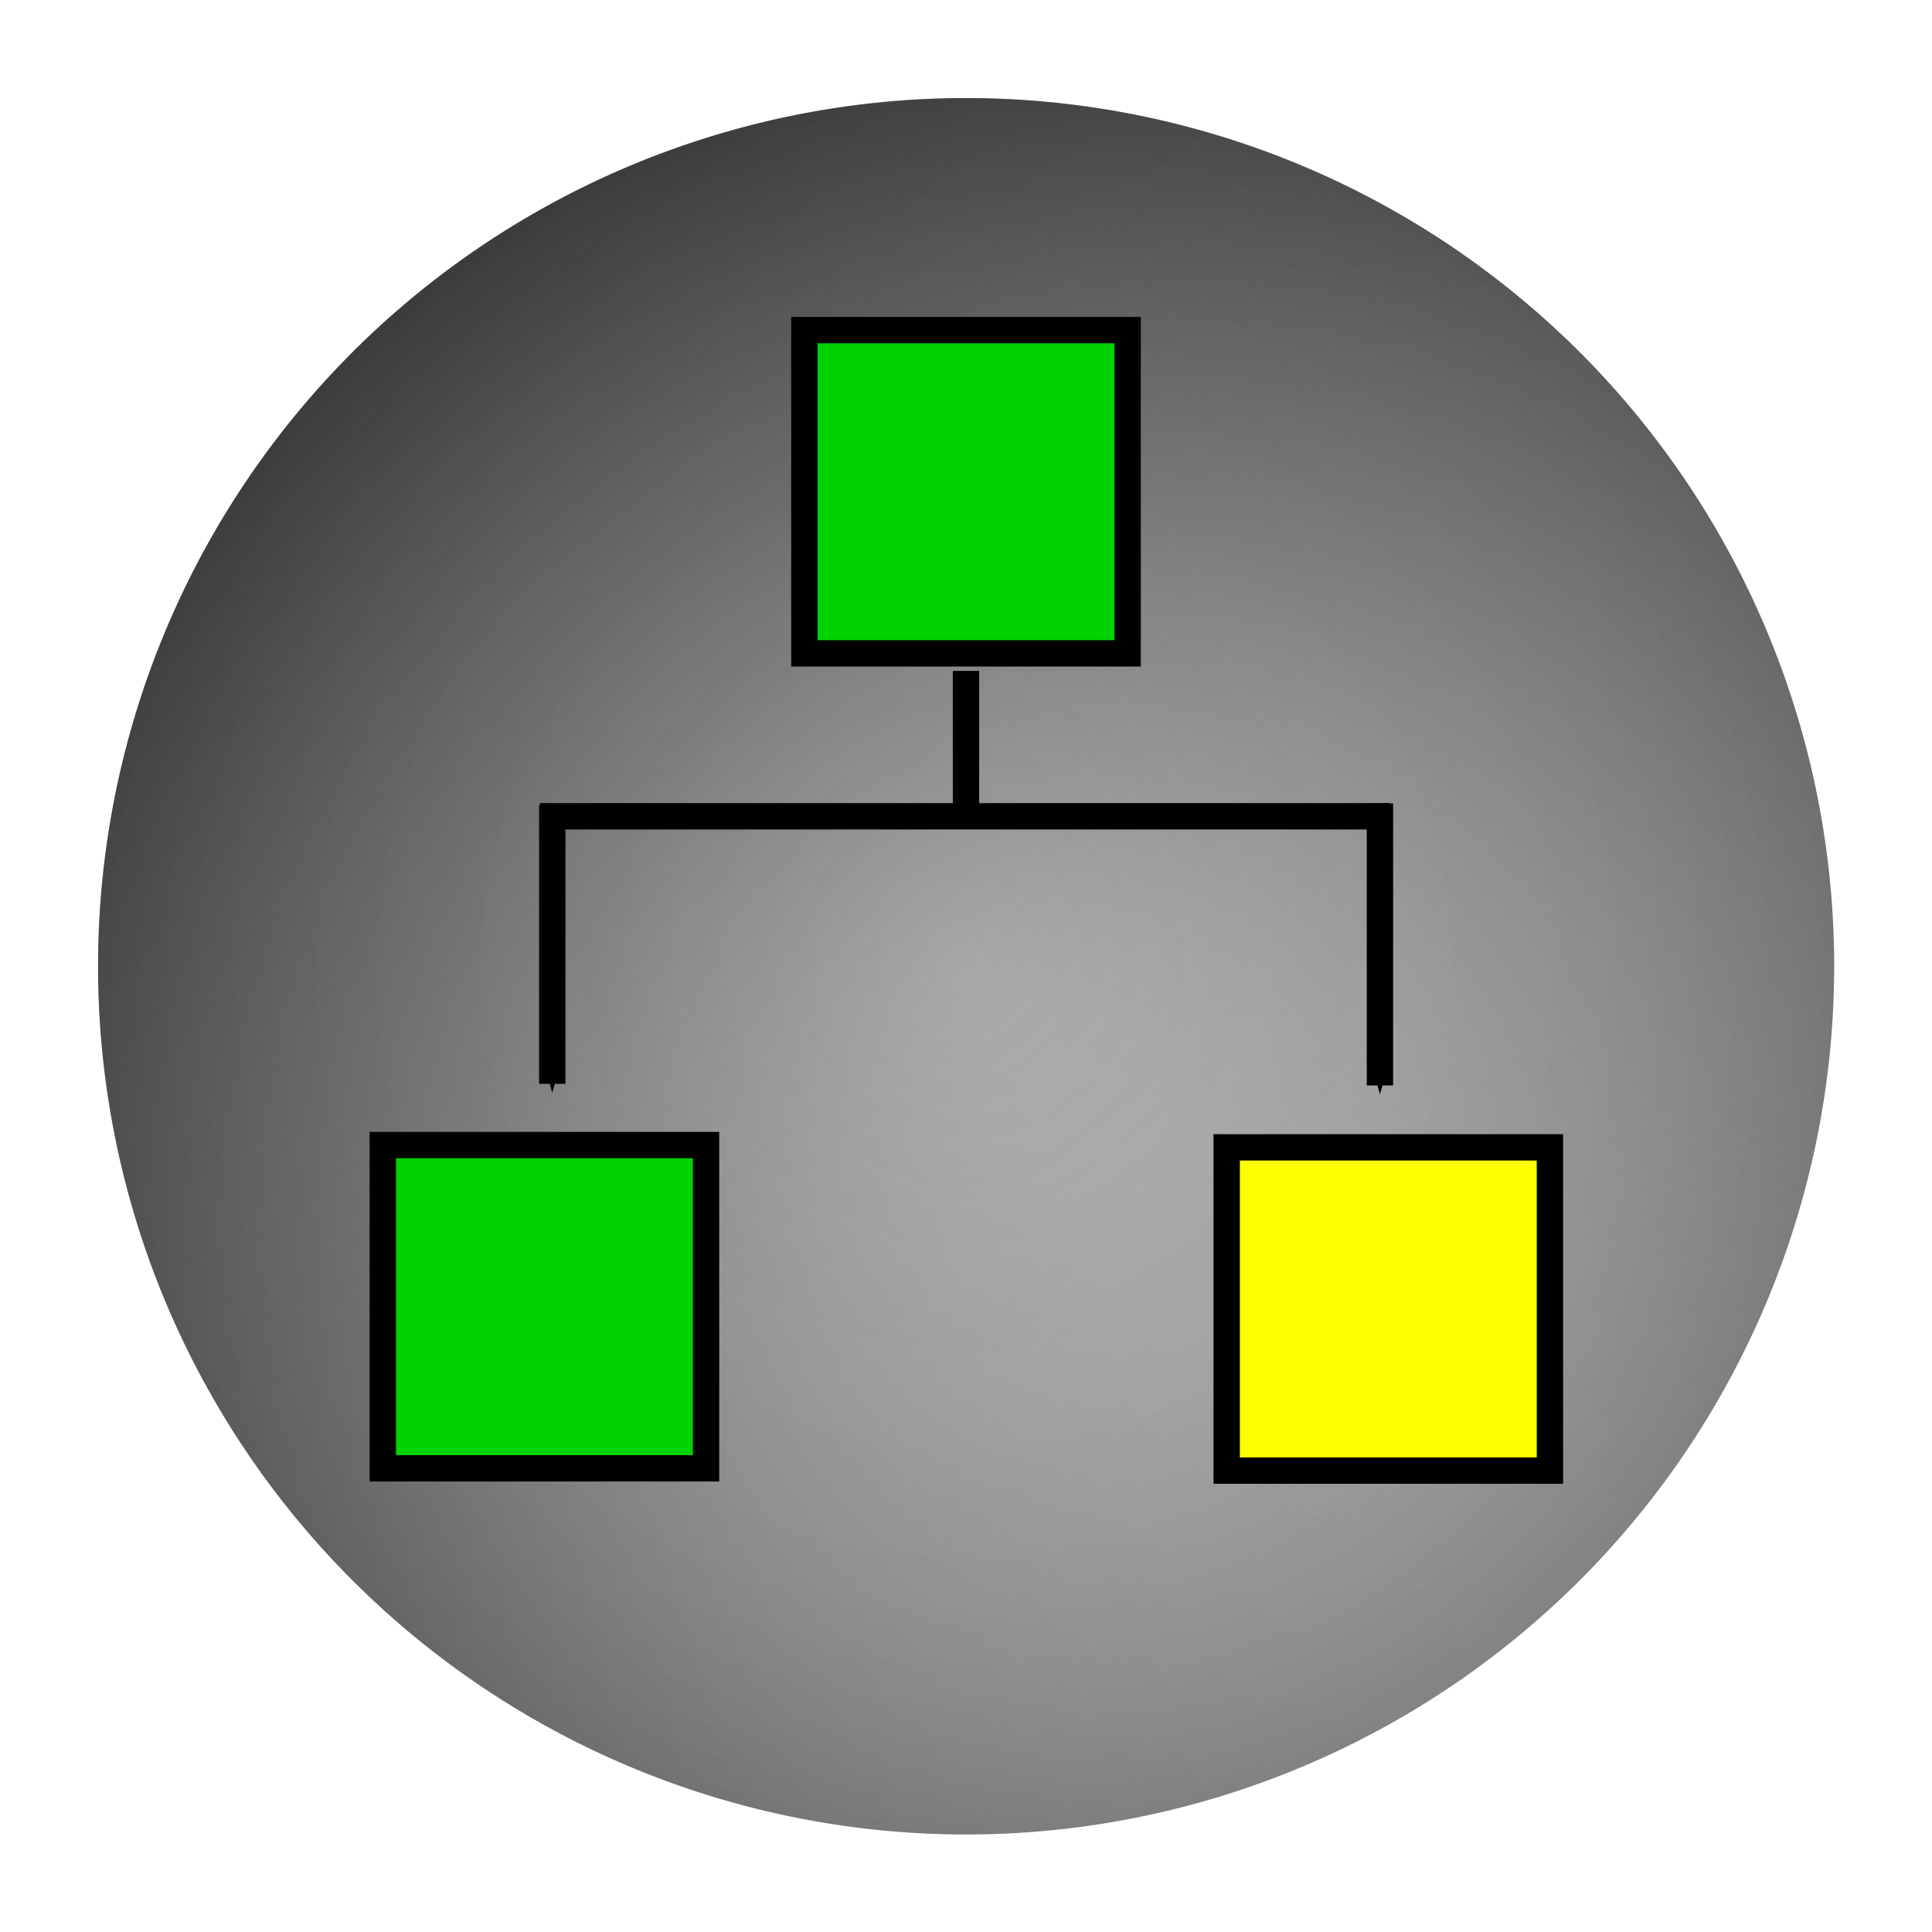 <?xml version="1.0" encoding="UTF-8" standalone="no"?>
<!-- Created with Inkscape (http://www.inkscape.org/) -->

<svg
   xmlns:dc="http://purl.org/dc/elements/1.1/"
   xmlns:cc="http://creativecommons.org/ns#"
   xmlns:rdf="http://www.w3.org/1999/02/22-rdf-syntax-ns#"
   xmlns:svg="http://www.w3.org/2000/svg"
   xmlns="http://www.w3.org/2000/svg"
   xmlns:xlink="http://www.w3.org/1999/xlink"
   xmlns:sodipodi="http://sodipodi.sourceforge.net/DTD/sodipodi-0.dtd"
   xmlns:inkscape="http://www.inkscape.org/namespaces/inkscape"
   width="1100"
   height="1100"
   id="svg2"
   sodipodi:version="0.32"
   inkscape:version="0.47pre1 r21720"
   version="1.0"
   sodipodi:docname="TOPPAS.svg"
   inkscape:output_extension="org.inkscape.output.svg.inkscape"
   inkscape:export-filename="/Users/aiche/dev/images/icons/TOPPAS48.png"
   inkscape:export-xdpi="4.3699999"
   inkscape:export-ydpi="4.3699999">
  <defs
     id="defs4">
    <marker
       inkscape:stockid="Arrow1Send"
       orient="auto"
       refY="0.0"
       refX="0.0"
       id="Arrow1Send"
       style="overflow:visible;">
      <path
         id="path3941"
         d="M 0.0,0.0 L 5.0,-5.0 L -12.5,0.0 L 5.0,5.0 L 0.0,0.0 z "
         style="fill-rule:evenodd;stroke:#000000;stroke-width:1.0pt;marker-start:none;"
         transform="scale(0.2) rotate(180) translate(6,0)" />
    </marker>
    <marker
       inkscape:stockid="Arrow1Mend"
       orient="auto"
       refY="0.0"
       refX="0.0"
       id="Arrow1Mend"
       style="overflow:visible;">
      <path
         id="path3935"
         d="M 0.0,0.0 L 5.0,-5.0 L -12.5,0.0 L 5.0,5.0 L 0.0,0.0 z "
         style="fill-rule:evenodd;stroke:#000000;stroke-width:1.0pt;marker-start:none;"
         transform="scale(0.4) rotate(180) translate(10,0)" />
    </marker>
    <marker
       inkscape:stockid="Arrow1Lstart"
       orient="auto"
       refY="0.0"
       refX="0.0"
       id="Arrow1Lstart"
       style="overflow:visible">
      <path
         id="path3926"
         d="M 0.0,0.0 L 5.0,-5.0 L -12.5,0.0 L 5.0,5.0 L 0.0,0.0 z "
         style="fill-rule:evenodd;stroke:#000000;stroke-width:1.0pt;marker-start:none"
         transform="scale(0.8) translate(12.5,0)" />
    </marker>
    <linearGradient
       id="linearGradient3216">
      <stop
         id="stop3218"
         offset="0"
         style="stop-color:#ffffff;stop-opacity:1;" />
      <stop
         id="stop3220"
         offset="1"
         style="stop-color:#ffffff;stop-opacity:0;" />
    </linearGradient>
    <linearGradient
       id="linearGradient3207">
      <stop
         id="stop3209"
         offset="0"
         style="stop-color:#505050;stop-opacity:0;" />
      <stop
         id="stop3211"
         offset="1"
         style="stop-color:#000000;stop-opacity:0.431;" />
    </linearGradient>
    <linearGradient
       id="linearGradient3172">
      <stop
         style="stop-color:#505050;stop-opacity:1;"
         offset="0"
         id="stop3174" />
      <stop
         style="stop-color:#505050;stop-opacity:0;"
         offset="1"
         id="stop3176" />
    </linearGradient>
    <inkscape:perspective
       sodipodi:type="inkscape:persp3d"
       inkscape:vp_x="0 : 526.18109 : 1"
       inkscape:vp_y="0 : 1000 : 0"
       inkscape:vp_z="744.09448 : 526.18109 : 1"
       inkscape:persp3d-origin="372.04724 : 350.78739 : 1"
       id="perspective10" />
    <linearGradient
       inkscape:collect="always"
       xlink:href="#linearGradient3172"
       id="linearGradient3178"
       x1="95.492"
       y1="58.888"
       x2="884.508"
       y2="952.541"
       gradientUnits="userSpaceOnUse" />
    <radialGradient
       inkscape:collect="always"
       xlink:href="#linearGradient3207"
       id="radialGradient3205"
       cx="490"
       cy="505.714"
       fx="490"
       fy="505.714"
       r="398.571"
       gradientTransform="matrix(1,0,0,1.133,0,-67.066)"
       gradientUnits="userSpaceOnUse" />
    <linearGradient
       inkscape:collect="always"
       xlink:href="#linearGradient3216"
       id="linearGradient3222"
       gradientUnits="userSpaceOnUse"
       x1="490"
       y1="52.548"
       x2="490"
       y2="958.88" />
    <inkscape:perspective
       id="perspective3782"
       inkscape:persp3d-origin="0.5 : 0.33333333 : 1"
       inkscape:vp_z="1 : 0.5 : 1"
       inkscape:vp_y="0 : 1000 : 0"
       inkscape:vp_x="0 : 0.5 : 1"
       sodipodi:type="inkscape:persp3d" />
    <inkscape:perspective
       id="perspective3823"
       inkscape:persp3d-origin="0.5 : 0.33333333 : 1"
       inkscape:vp_z="1 : 0.5 : 1"
       inkscape:vp_y="0 : 1000 : 0"
       inkscape:vp_x="0 : 0.5 : 1"
       sodipodi:type="inkscape:persp3d" />
    <inkscape:perspective
       id="perspective3837"
       inkscape:persp3d-origin="0.5 : 0.33333333 : 1"
       inkscape:vp_z="1 : 0.5 : 1"
       inkscape:vp_y="0 : 1000 : 0"
       inkscape:vp_x="0 : 0.5 : 1"
       sodipodi:type="inkscape:persp3d" />
    <inkscape:perspective
       id="perspective3864"
       inkscape:persp3d-origin="0.5 : 0.33333333 : 1"
       inkscape:vp_z="1 : 0.5 : 1"
       inkscape:vp_y="0 : 1000 : 0"
       inkscape:vp_x="0 : 0.5 : 1"
       sodipodi:type="inkscape:persp3d" />
    <inkscape:perspective
       id="perspective3878"
       inkscape:persp3d-origin="0.5 : 0.33333333 : 1"
       inkscape:vp_z="1 : 0.5 : 1"
       inkscape:vp_y="0 : 1000 : 0"
       inkscape:vp_x="0 : 0.5 : 1"
       sodipodi:type="inkscape:persp3d" />
    <inkscape:perspective
       id="perspective3907"
       inkscape:persp3d-origin="0.5 : 0.33333333 : 1"
       inkscape:vp_z="1 : 0.5 : 1"
       inkscape:vp_y="0 : 1000 : 0"
       inkscape:vp_x="0 : 0.5 : 1"
       sodipodi:type="inkscape:persp3d" />
    <inkscape:perspective
       id="perspective4582"
       inkscape:persp3d-origin="0.5 : 0.33333333 : 1"
       inkscape:vp_z="1 : 0.5 : 1"
       inkscape:vp_y="0 : 1000 : 0"
       inkscape:vp_x="0 : 0.5 : 1"
       sodipodi:type="inkscape:persp3d" />
    <filter
       inkscape:collect="always"
       id="filter5439"
       x="-0.145"
       width="1.29"
       y="-0.145"
       height="1.29">
      <feGaussianBlur
         inkscape:collect="always"
         stdDeviation="11.813"
         id="feGaussianBlur5441" />
    </filter>
    <inkscape:perspective
       id="perspective5488"
       inkscape:persp3d-origin="0.5 : 0.33333333 : 1"
       inkscape:vp_z="1 : 0.5 : 1"
       inkscape:vp_y="0 : 1000 : 0"
       inkscape:vp_x="0 : 0.5 : 1"
       sodipodi:type="inkscape:persp3d" />
    <inkscape:perspective
       id="perspective5522"
       inkscape:persp3d-origin="0.5 : 0.33333333 : 1"
       inkscape:vp_z="1 : 0.5 : 1"
       inkscape:vp_y="0 : 1000 : 0"
       inkscape:vp_x="0 : 0.5 : 1"
       sodipodi:type="inkscape:persp3d" />
    <filter
       inkscape:collect="always"
       id="filter5532"
       x="-0.145"
       width="1.29"
       y="-0.145"
       height="1.29">
      <feGaussianBlur
         inkscape:collect="always"
         stdDeviation="16.214"
         id="feGaussianBlur5534" />
    </filter>
    <filter
       inkscape:collect="always"
       id="filter5576">
      <feGaussianBlur
         inkscape:collect="always"
         stdDeviation="14.635"
         id="feGaussianBlur5578" />
    </filter>
  </defs>
  <sodipodi:namedview
     id="base"
     pagecolor="#ffffff"
     bordercolor="#666666"
     borderopacity="1.0"
     gridtolerance="10000"
     guidetolerance="10"
     objecttolerance="10"
     inkscape:pageopacity="0.0"
     inkscape:pageshadow="2"
     inkscape:zoom="0.7"
     inkscape:cx="344.4093"
     inkscape:cy="504.91022"
     inkscape:document-units="px"
     inkscape:current-layer="g5342"
     showgrid="false"
     inkscape:window-width="1571"
     inkscape:window-height="1093"
     inkscape:window-x="77"
     inkscape:window-y="0"
     inkscape:window-maximized="0">
    <inkscape:grid
       type="xygrid"
       id="grid3884" />
  </sodipodi:namedview>
  <g
     inkscape:label="BaseColor"
     inkscape:groupmode="layer"
     id="layer1"
     style="display:inline"
     sodipodi:insensitive="true">
    <path
       sodipodi:type="arc"
       style="fill:url(#linearGradient3178);fill-opacity:1;stroke:none"
       id="path2383"
       sodipodi:cx="490"
       sodipodi:cy="505.71429"
       sodipodi:rx="398.57144"
       sodipodi:ry="451.42856"
       d="m 888.571,505.714 a 398.571,451.429 0 1 1 -797.143,0 398.571,451.429 0 1 1 797.143,0 z"
       transform="matrix(1.24,0,0,1.095,-57.534,-3.601)" />
    <path
       transform="matrix(1.24,0,0,1.095,-57.534,-3.601)"
       d="m 888.571,505.714 a 398.571,451.429 0 1 1 -797.143,0 398.571,451.429 0 1 1 797.143,0 z"
       sodipodi:ry="451.42856"
       sodipodi:rx="398.57144"
       sodipodi:cy="505.71429"
       sodipodi:cx="490"
       id="path3180"
       style="fill:url(#linearGradient3178);fill-opacity:1;stroke:none"
       sodipodi:type="arc" />
  </g>
  <g
     inkscape:groupmode="layer"
     id="layer3"
     inkscape:label="Shadow"
     style="display:inline"
     sodipodi:insensitive="true">
    <path
       transform="matrix(1.24,0,0,1.095,-57.534,-3.601)"
       d="m 888.571,505.714 a 398.571,451.429 0 1 1 -797.143,0 398.571,451.429 0 1 1 797.143,0 z"
       sodipodi:ry="451.42856"
       sodipodi:rx="398.57144"
       sodipodi:cy="505.71429"
       sodipodi:cx="490"
       id="path3203"
       style="fill:url(#radialGradient3205);fill-opacity:1;stroke:none"
       sodipodi:type="arc"
       inkscape:export-filename="/Users/aiche/dev/images/icons/INIFileEditor128.png"
       inkscape:export-xdpi="11.66"
       inkscape:export-ydpi="11.66" />
  </g>
  <g
     style="display:none"
     inkscape:label="Content copy"
     id="g5342"
     inkscape:groupmode="layer">
    <rect
       style="fill:#ffffff;fill-opacity:1;fill-rule:evenodd;stroke:#ffffff;stroke-width:15.913;stroke-linecap:butt;stroke-linejoin:miter;stroke-miterlimit:4;stroke-opacity:1;stroke-dasharray:none;filter:url(#filter5439)"
       id="rect5348"
       width="195.261"
       height="195.261"
       x="212.343"
       y="646.343"
       transform="matrix(1.128,0,0,1.128,-39.673,-95.221)" />
    <rect
       y="646.343"
       x="212.343"
       height="195.261"
       width="195.261"
       id="rect5443"
       style="fill:#ffffff;fill-opacity:1;fill-rule:evenodd;stroke:#ffffff;stroke-width:15.913;stroke-linecap:butt;stroke-linejoin:miter;stroke-miterlimit:4;stroke-opacity:1;stroke-dasharray:none;filter:url(#filter5439)"
       transform="matrix(1.128,0,0,1.128,-39.673,-95.221)" />
    <rect
       style="fill:#ffffff;fill-opacity:1;fill-rule:evenodd;stroke:#ffffff;stroke-width:15.913;stroke-linecap:butt;stroke-linejoin:miter;stroke-miterlimit:4;stroke-opacity:1;stroke-dasharray:none;filter:url(#filter5439)"
       id="rect5540"
       width="195.261"
       height="195.261"
       x="691.155"
       y="644.363"
       transform="matrix(1.149,0,0,1.149,-117.783,-110.796)" />
    <rect
       y="644.363"
       x="691.155"
       height="195.261"
       width="195.261"
       id="rect5542"
       style="fill:#ffffff;fill-opacity:1;fill-rule:evenodd;stroke:#ffffff;stroke-width:15.913;stroke-linecap:butt;stroke-linejoin:miter;stroke-miterlimit:4;stroke-opacity:1;stroke-dasharray:none;filter:url(#filter5439)"
       transform="matrix(1.149,0,0,1.149,-117.783,-110.796)" />
    <rect
       style="fill:#ffffff;fill-opacity:1;fill-rule:evenodd;stroke:#ffffff;stroke-width:15.913;stroke-linecap:butt;stroke-linejoin:miter;stroke-miterlimit:4;stroke-opacity:1;stroke-dasharray:none;filter:url(#filter5439)"
       id="rect5544"
       width="195.261"
       height="195.261"
       x="450.739"
       y="183.734"
       transform="matrix(1.139,0,0,1.139,-76.035,-39.013)" />
    <rect
       y="183.734"
       x="450.739"
       height="195.261"
       width="195.261"
       id="rect5546"
       style="fill:#ffffff;fill-opacity:1;fill-rule:evenodd;stroke:#ffffff;stroke-width:15.913;stroke-linecap:butt;stroke-linejoin:miter;stroke-miterlimit:4;stroke-opacity:1;stroke-dasharray:none;filter:url(#filter5439)"
       transform="matrix(1.139,0,0,1.139,-76.035,-39.013)" />
  </g>
  <g
     inkscape:groupmode="layer"
     id="layer2"
     inkscape:label="Content"
     style="display:inline"
     sodipodi:insensitive="true">
    <rect
       style="fill:#00d200;fill-opacity:1;fill-rule:evenodd;stroke:#000000;stroke-width:15;stroke-linecap:butt;stroke-linejoin:miter;stroke-miterlimit:4;stroke-opacity:1;stroke-dasharray:none"
       id="rect3757"
       width="184.053"
       height="184.053"
       x="457.974"
       y="187.947" />
    <rect
       y="653.256"
       x="698.41"
       height="184.053"
       width="184.053"
       id="rect3915"
       style="fill:#ffff00;fill-opacity:1;fill-rule:evenodd;stroke:#000000;stroke-width:15;stroke-linecap:butt;stroke-linejoin:miter;stroke-miterlimit:4;stroke-opacity:1;stroke-dasharray:none" />
    <rect
       y="651.947"
       x="217.947"
       height="184.053"
       width="184.053"
       id="rect3917"
       style="fill:#00d200;fill-opacity:1;fill-rule:evenodd;stroke:#000000;stroke-width:15;stroke-linecap:butt;stroke-linejoin:miter;stroke-miterlimit:4;stroke-opacity:1;stroke-dasharray:none" />
    <path
       style="fill:none;stroke:#000000;stroke-width:15;stroke-linecap:butt;stroke-linejoin:miter;stroke-miterlimit:4;stroke-opacity:1;stroke-dasharray:none"
       d="m 307.418,464.765 483.786,0"
       id="path3919"
       sodipodi:nodetypes="cc" />
    <path
       style="fill:none;stroke:#000000;stroke-width:15;stroke-linecap:butt;stroke-linejoin:miter;stroke-miterlimit:4;stroke-opacity:1;stroke-dasharray:none;marker-end:url(#Arrow1Mend)"
       d="m 314.434,458.525 0,158.571"
       id="path3921"
       sodipodi:nodetypes="cc" />
    <path
       sodipodi:nodetypes="cc"
       id="path4588"
       d="m 785.684,457.434 0,160.571"
       style="fill:none;stroke:#000000;stroke-width:15;stroke-linecap:butt;stroke-linejoin:miter;stroke-miterlimit:4;stroke-opacity:1;stroke-dasharray:none;marker-end:url(#Arrow1Mend)" />
    <path
       style="fill:none;stroke:#000000;stroke-width:15;stroke-linecap:butt;stroke-linejoin:miter;stroke-miterlimit:4;stroke-opacity:1;stroke-dasharray:none"
       d="m 550,382 0,80"
       id="path4590" />
  </g>
  <g
     inkscape:groupmode="layer"
     id="layer4"
     inkscape:label="Glow"
     style="display:none"
     sodipodi:insensitive="true">
    <path
       transform="matrix(0.838,0,0,0.531,139.168,44.12)"
       d="m 888.571,505.714 a 398.571,451.429 0 1 1 -797.143,0 398.571,451.429 0 1 1 797.143,0 z"
       sodipodi:ry="451.42856"
       sodipodi:rx="398.57144"
       sodipodi:cy="505.71429"
       sodipodi:cx="490"
       id="path3214"
       style="fill:url(#linearGradient3222);fill-opacity:1;stroke:none"
       sodipodi:type="arc" />
  </g>
</svg>
